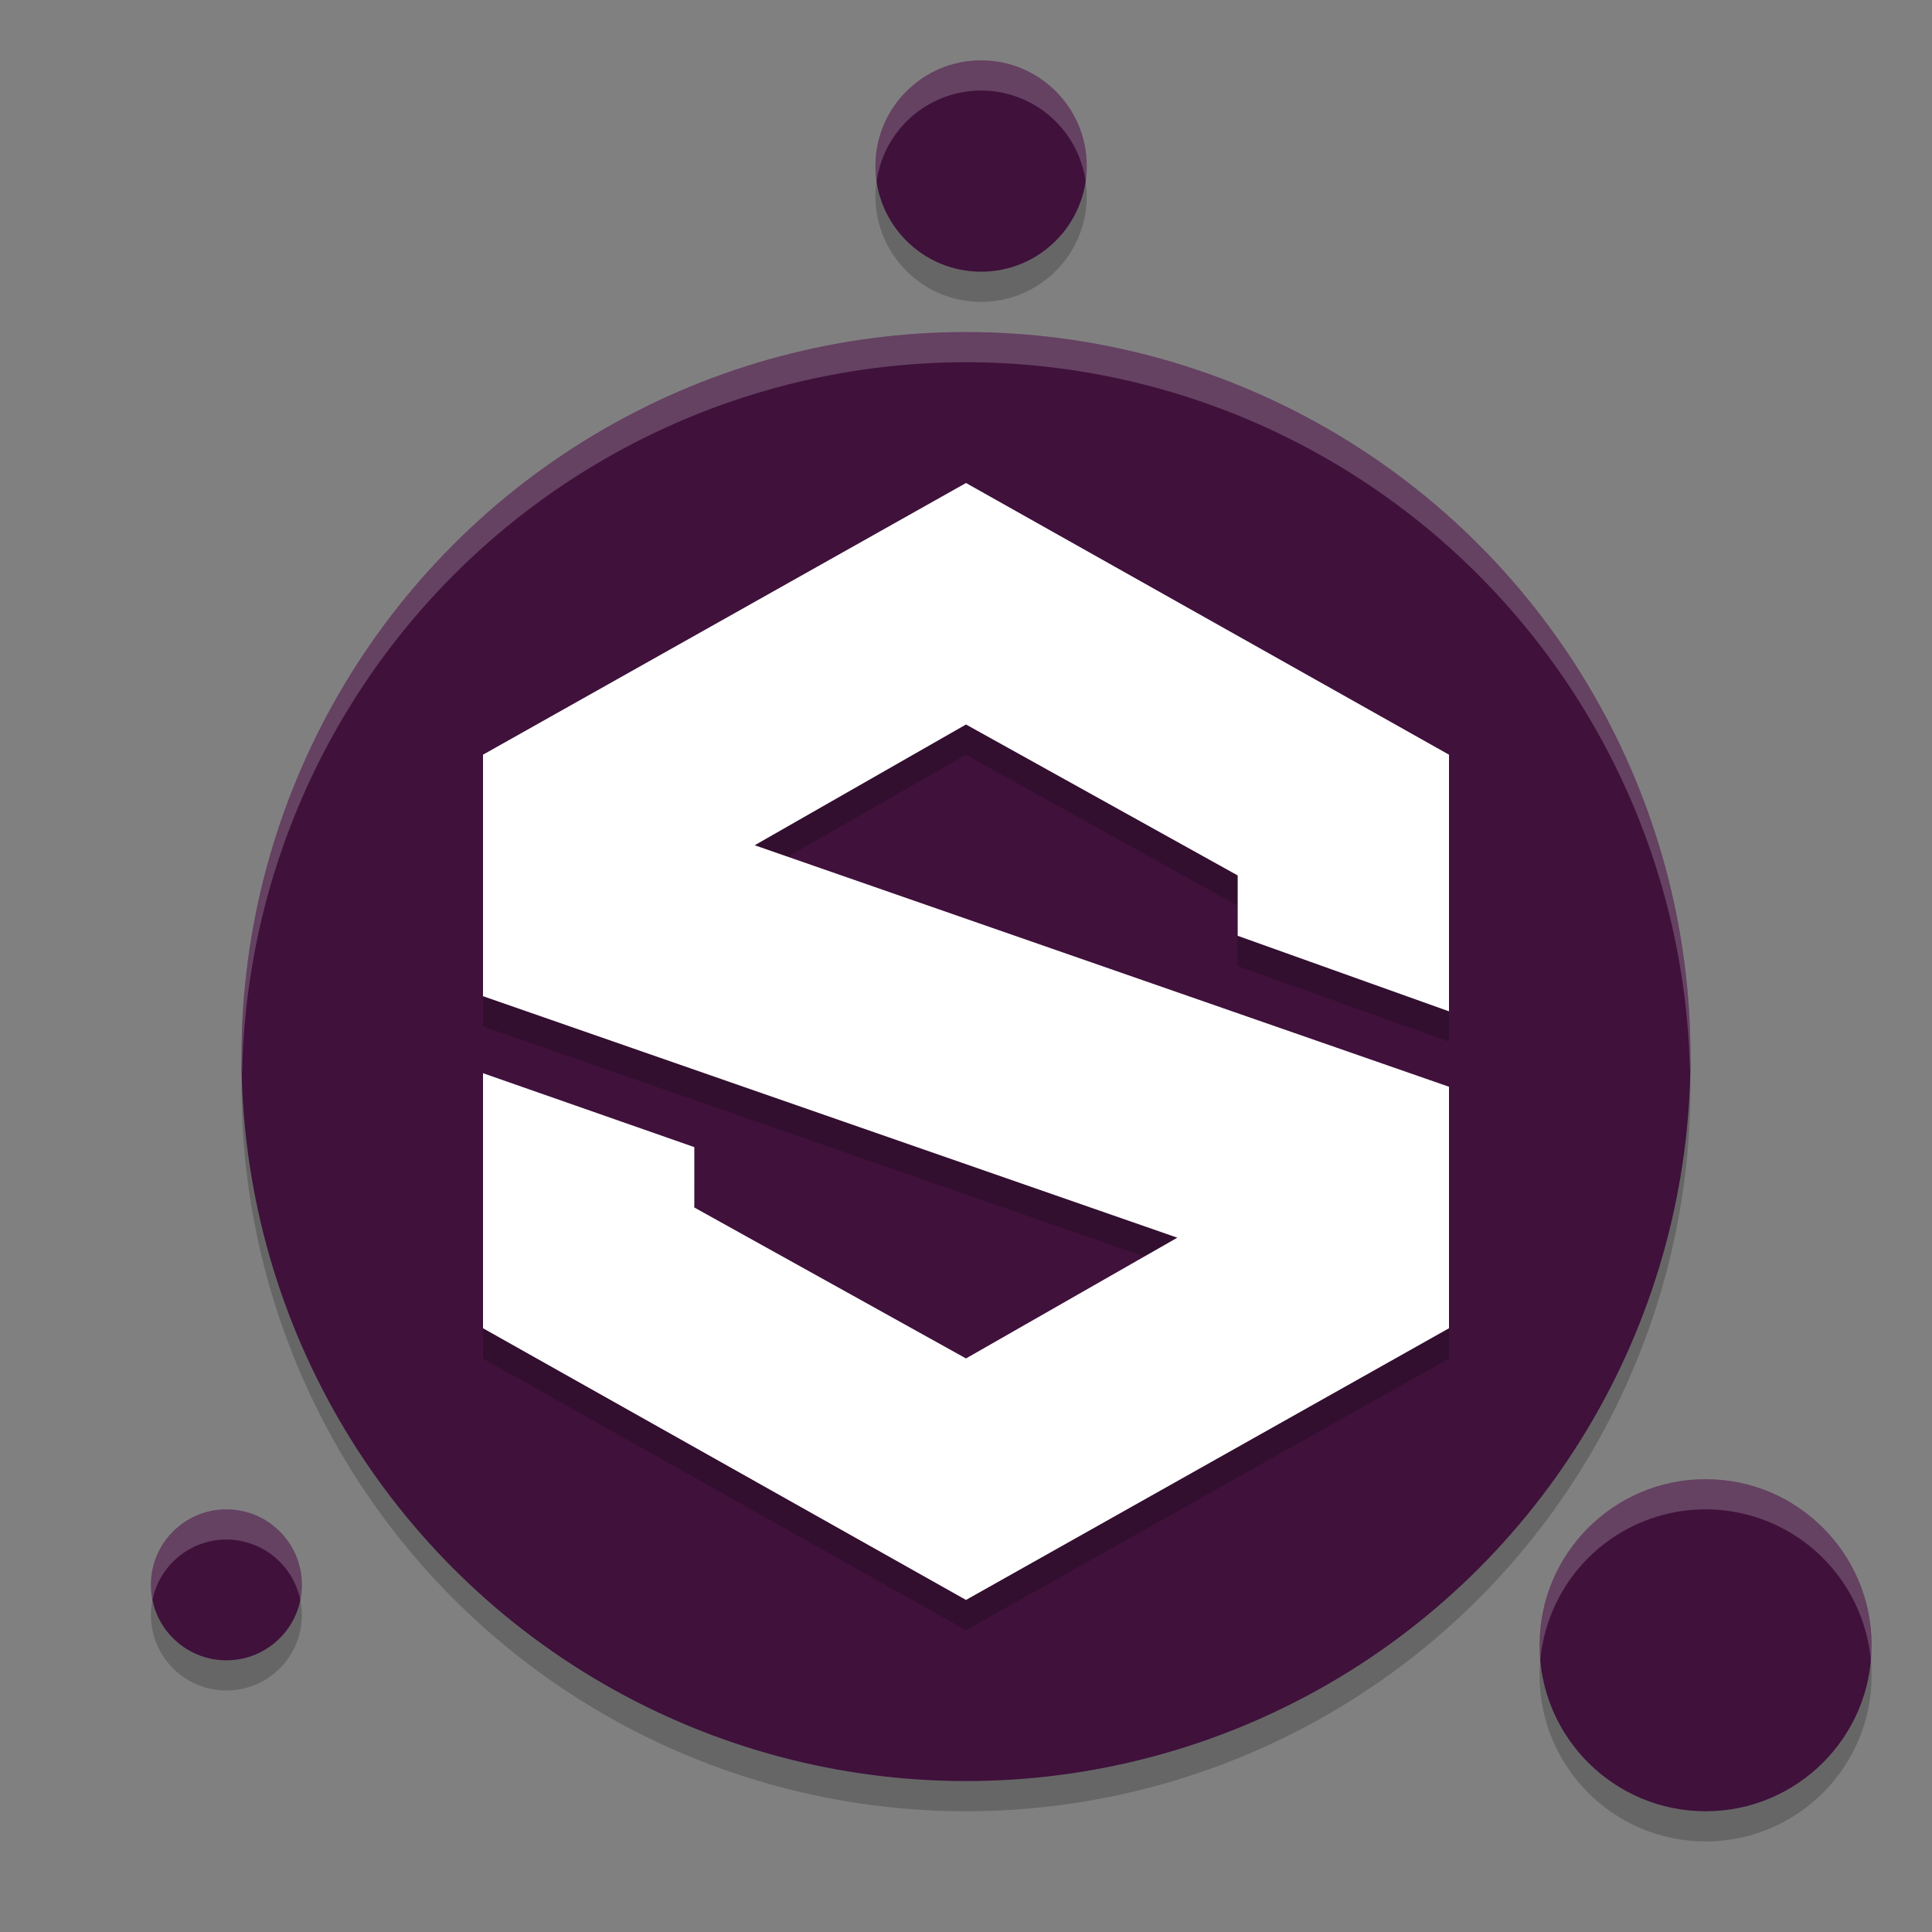 <svg xmlns="http://www.w3.org/2000/svg" width="64" height="64" version="1.1">
 <rect width="100%" height="100%" fill="#808080" stroke="none"/>
 <circle style="opacity:0.2" cx="32.5" cy="6.5" r="3.5"/>
 <circle style="opacity:0.2" cx="32" cy="36" r="24"/>
 <circle style="opacity:0.2" cx="56.5" cy="55.5" r="5.5"/>
 <circle style="opacity:0.2" cx="7.5" cy="53.5" r="2.5"/>
 <circle style="fill:#3f113b" cx="32.5" cy="5.5" r="3.5"/>
 <circle style="fill:#3f113b" cx="32" cy="35" r="24"/>
 <circle style="fill:#3f113b" cx="56.5" cy="54.5" r="5.5"/>
 <circle style="fill:#3f113b" cx="7.5" cy="52.5" r="2.5"/>
 <path style="opacity:0.2;fill:#ffffff" d="M 32.5 2 A 3.5 3.5 0 0 0 29 5.5 A 3.5 3.5 0 0 0 29.039 6.006 A 3.5 3.5 0 0 1 32.5 3 A 3.5 3.5 0 0 1 35.961 5.994 A 3.5 3.5 0 0 0 36 5.5 A 3.5 3.5 0 0 0 32.5 2 z"/>
 <path style="opacity:0.2;fill:#ffffff" d="M 32 11 A 24 24 0 0 0 8 35 A 24 24 0 0 0 8.021 35.582 A 24 24 0 0 1 32 12 A 24 24 0 0 1 55.979 35.418 A 24 24 0 0 0 56 35 A 24 24 0 0 0 32 11 z"/>
 <path style="opacity:0.2;fill:#ffffff" d="M 56.5 49 A 5.5 5.5 0 0 0 51 54.5 A 5.5 5.5 0 0 0 51.025 54.986 A 5.5 5.5 0 0 1 56.5 50 A 5.5 5.5 0 0 1 61.975 55.014 A 5.5 5.5 0 0 0 62 54.5 A 5.5 5.5 0 0 0 56.5 49 z"/>
 <path style="opacity:0.2;fill:#ffffff" d="M 7.5 50 A 2.5 2.5 0 0 0 5 52.5 A 2.5 2.5 0 0 0 5.053 52.996 A 2.5 2.5 0 0 1 7.5 51 A 2.5 2.5 0 0 1 9.947 53.004 A 2.5 2.5 0 0 0 10 52.5 A 2.5 2.5 0 0 0 7.5 50 z"/>
 <path style="opacity:0.2" d="M 32,17 16,26 V 34 L 39,42 32,46 23,41 V 39 L 16,36.551 V 45 L 32,54 48,45 V 37 L 25,29 32,25 41,30 V 32 L 48,34.502 V 26 Z"/>
 <path style="fill:#ffffff" d="M 32,16 16,25 V 33 L 39,41 32,45 23,40 V 38 L 16,35.551 V 44 L 32,53 48,44 V 36 L 25,28 32,24 41,29 V 31 L 48,33.502 V 25 Z"/>
</svg>
